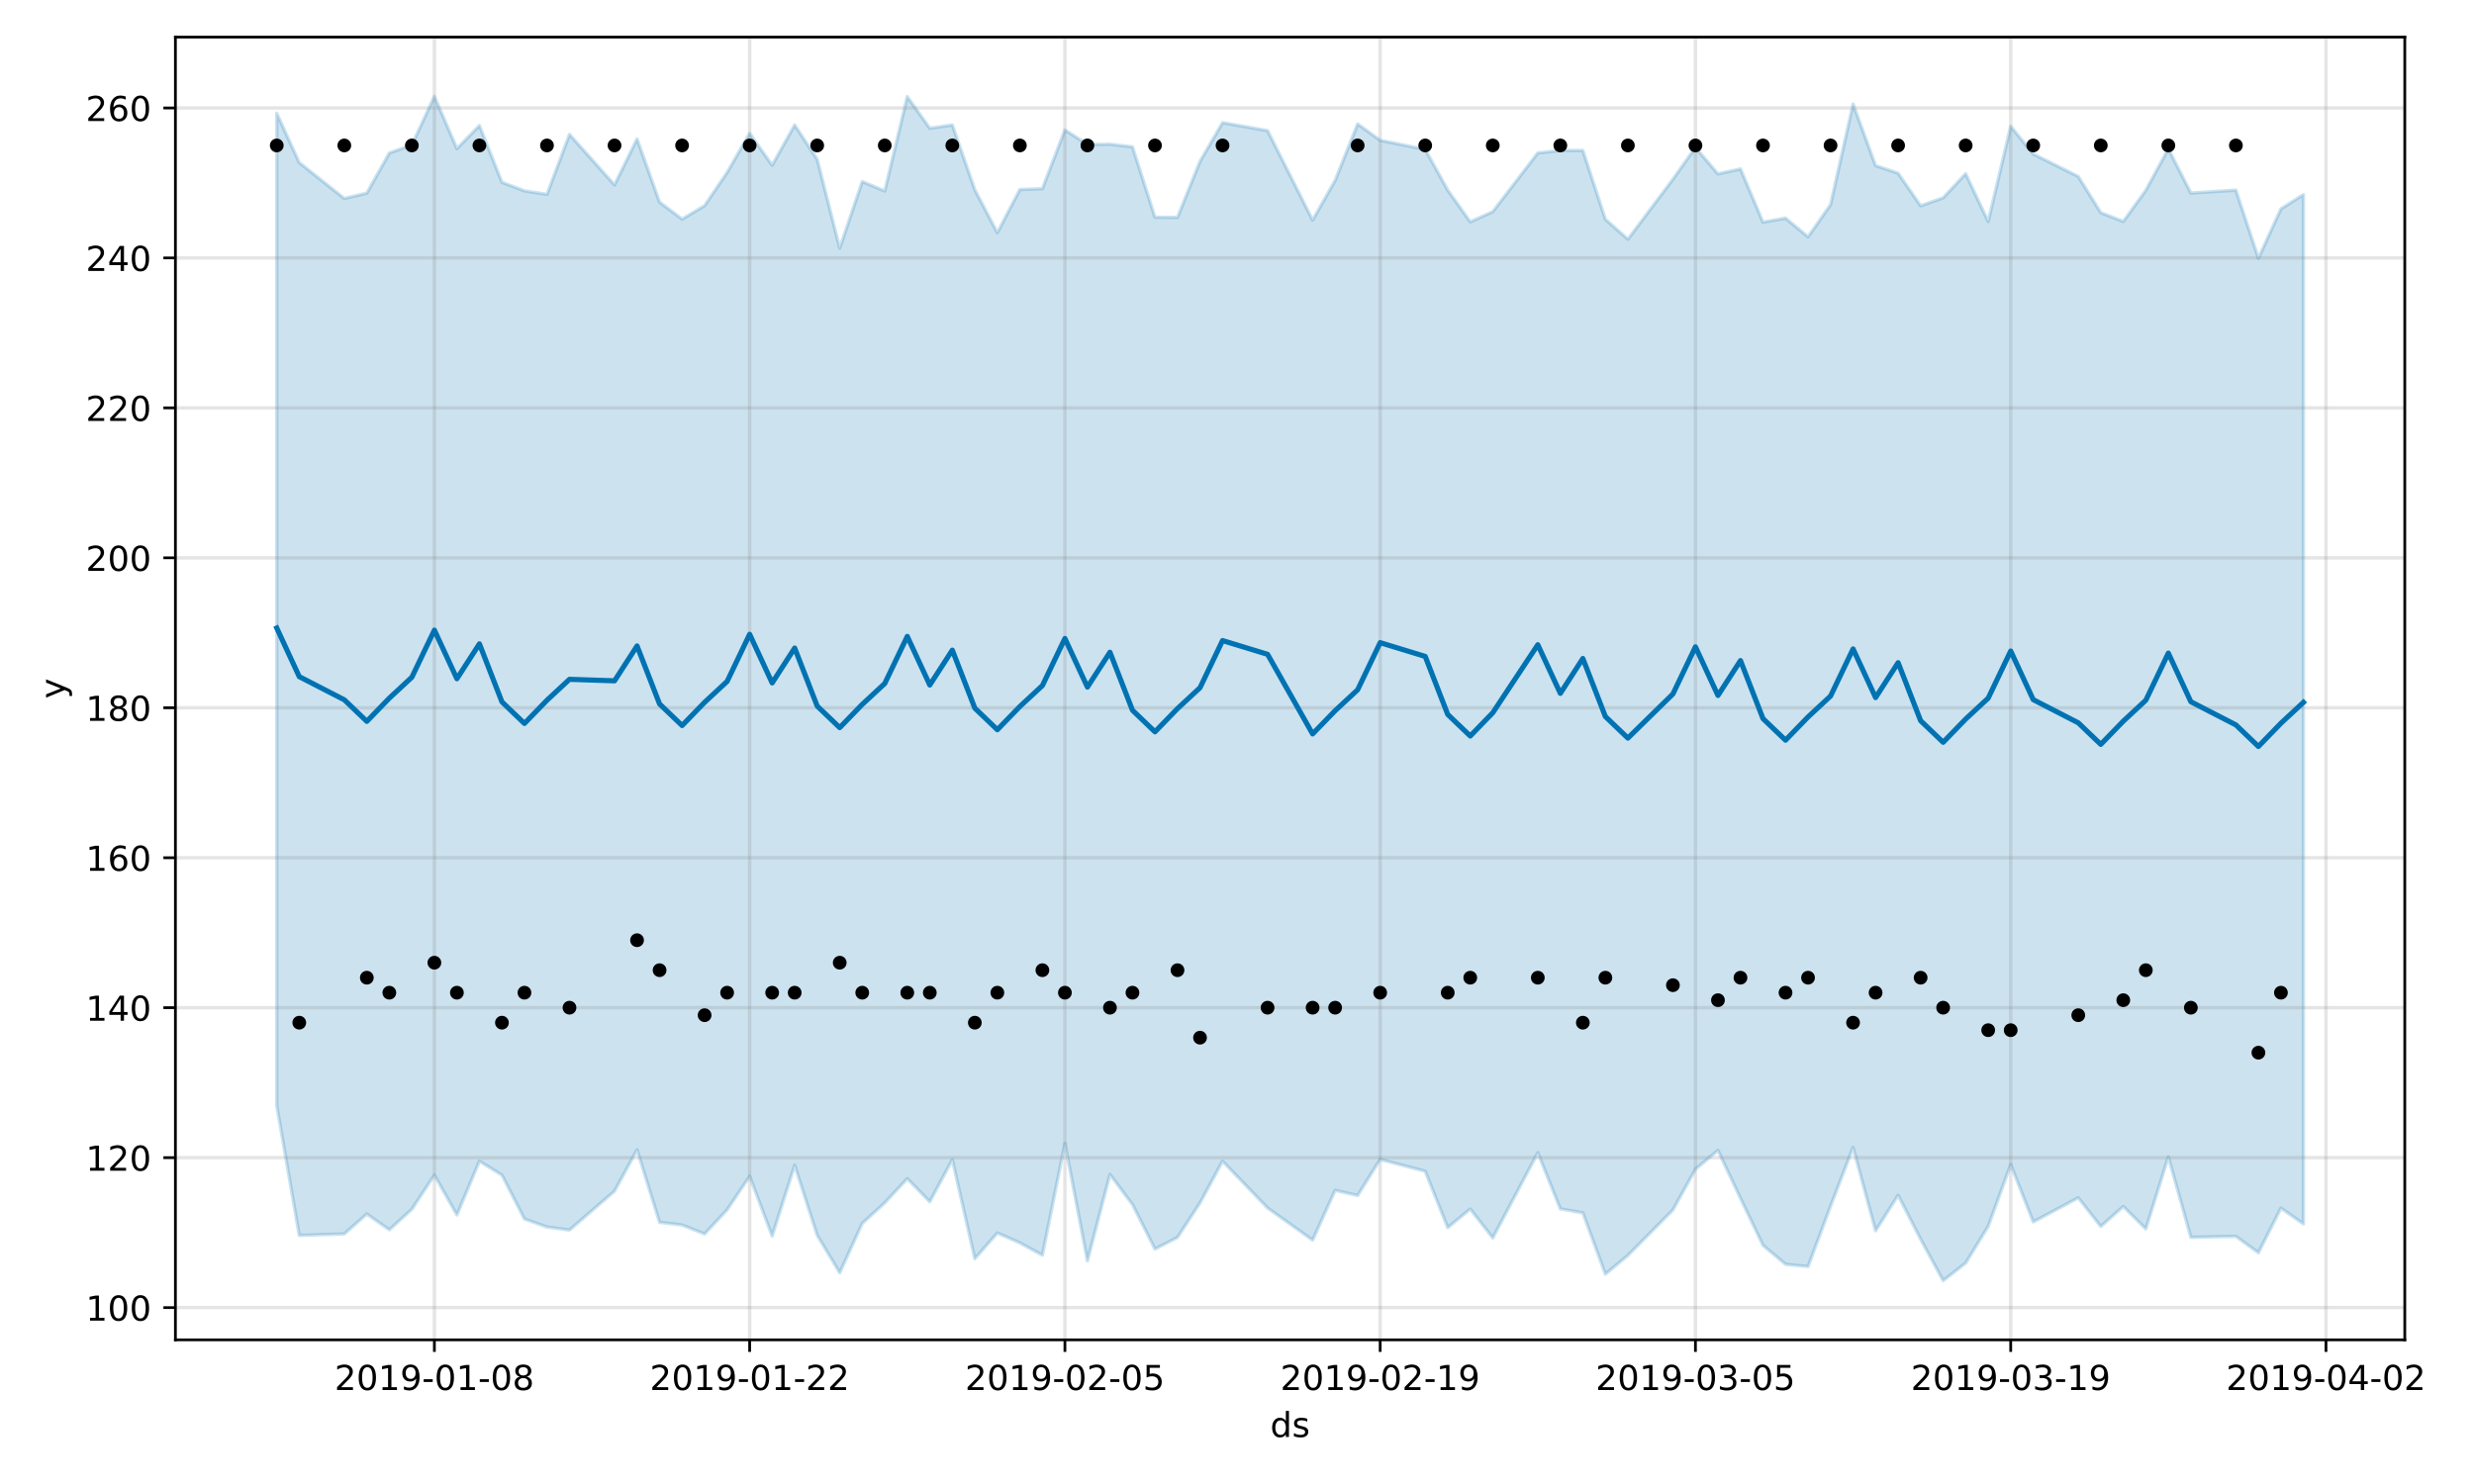 <?xml version="1.0" encoding="utf-8" standalone="no"?>
<!DOCTYPE svg PUBLIC "-//W3C//DTD SVG 1.1//EN"
  "http://www.w3.org/Graphics/SVG/1.1/DTD/svg11.dtd">
<!-- Created with matplotlib (https://matplotlib.org/) -->
<svg height="432pt" version="1.1" viewBox="0 0 720 432" width="720pt" xmlns="http://www.w3.org/2000/svg" xmlns:xlink="http://www.w3.org/1999/xlink">
 <defs>
  <style type="text/css">
*{stroke-linecap:butt;stroke-linejoin:round;}
  </style>
 </defs>
 <g id="figure_1">
  <g id="patch_1">
   <path d="M 0 432 
L 720 432 
L 720 0 
L 0 0 
z
" style="fill:#ffffff;"/>
  </g>
  <g id="axes_1">
   <g id="patch_2">
    <path d="M 51.05 390.04 
L 699.857 390.04 
L 699.857 10.8 
L 51.05 10.8 
z
" style="fill:#ffffff;"/>
   </g>
   <g id="PolyCollection_1">
    <defs>
     <path d="M 80.541 -399.037 
L 80.541 -110.221 
L 87.095 -72.376 
L 100.202 -72.797 
L 106.756 -78.591 
L 113.309 -74.003 
L 119.863 -79.98 
L 126.417 -89.935 
L 132.97 -78.33 
L 139.524 -93.969 
L 146.077 -89.933 
L 152.631 -77.152 
L 159.185 -74.812 
L 165.738 -73.926 
L 178.845 -85.261 
L 185.399 -97.273 
L 191.953 -76.175 
L 198.506 -75.394 
L 205.06 -72.792 
L 211.613 -79.818 
L 218.167 -89.586 
L 224.721 -72.196 
L 231.274 -92.792 
L 237.828 -72.398 
L 244.381 -61.496 
L 250.935 -75.851 
L 257.489 -81.852 
L 264.042 -88.885 
L 270.596 -82.175 
L 277.15 -94.391 
L 283.703 -65.587 
L 290.257 -73.074 
L 296.81 -70.19 
L 303.364 -66.624 
L 309.918 -99.156 
L 316.471 -64.945 
L 323.025 -90.118 
L 329.578 -81.363 
L 336.132 -68.401 
L 342.686 -71.794 
L 349.239 -81.83 
L 355.793 -93.966 
L 368.9 -80.349 
L 382.007 -70.999 
L 388.561 -85.484 
L 395.114 -84.002 
L 401.668 -94.488 
L 414.775 -91.044 
L 421.329 -74.631 
L 427.883 -80.037 
L 434.436 -71.642 
L 447.543 -96.435 
L 454.097 -80.103 
L 460.651 -78.941 
L 467.204 -61.105 
L 473.758 -66.549 
L 486.865 -79.784 
L 493.419 -91.638 
L 499.972 -97.106 
L 506.526 -83.154 
L 513.079 -69.475 
L 519.633 -63.963 
L 526.187 -63.308 
L 532.74 -80.876 
L 539.294 -97.973 
L 545.847 -73.71 
L 552.401 -84.054 
L 558.955 -71.25 
L 565.508 -59.198 
L 572.062 -64.326 
L 578.616 -74.996 
L 585.169 -93.019 
L 591.723 -76.298 
L 604.83 -83.32 
L 611.384 -74.975 
L 617.937 -80.791 
L 624.491 -74.279 
L 631.044 -95.221 
L 637.598 -71.82 
L 650.705 -72.089 
L 657.259 -67.316 
L 663.812 -80.313 
L 670.366 -75.715 
L 670.366 -375.347 
L 670.366 -375.347 
L 663.812 -371.201 
L 657.259 -356.823 
L 650.705 -376.65 
L 637.598 -375.808 
L 631.044 -388.683 
L 624.491 -376.59 
L 617.937 -367.529 
L 611.384 -370.09 
L 604.83 -380.629 
L 591.723 -387.165 
L 585.169 -395.221 
L 578.616 -367.505 
L 572.062 -381.438 
L 565.508 -374.419 
L 558.955 -372.096 
L 552.401 -381.578 
L 545.847 -383.795 
L 539.294 -401.702 
L 532.74 -372.411 
L 526.187 -363.058 
L 519.633 -368.502 
L 513.079 -367.319 
L 506.526 -382.825 
L 499.972 -381.371 
L 493.419 -389.085 
L 486.865 -379.815 
L 473.758 -362.36 
L 467.204 -368.171 
L 460.651 -388.201 
L 454.097 -388.192 
L 447.543 -387.476 
L 434.436 -370.383 
L 427.883 -367.422 
L 421.329 -376.649 
L 414.775 -388.51 
L 401.668 -391.147 
L 395.114 -395.913 
L 388.561 -379.467 
L 382.007 -367.922 
L 368.9 -393.973 
L 355.793 -396.292 
L 349.239 -385.032 
L 342.686 -368.717 
L 336.132 -368.76 
L 329.578 -389.252 
L 323.025 -390.013 
L 316.471 -389.945 
L 309.918 -394.173 
L 303.364 -377.086 
L 296.81 -376.833 
L 290.257 -364.255 
L 283.703 -376.757 
L 277.15 -395.621 
L 270.596 -394.654 
L 264.042 -403.871 
L 257.489 -376.396 
L 250.935 -379.143 
L 244.381 -359.763 
L 237.828 -385.613 
L 231.274 -395.617 
L 224.721 -383.895 
L 218.167 -393.187 
L 211.613 -381.801 
L 205.06 -372.132 
L 198.506 -368.205 
L 191.953 -373.156 
L 185.399 -391.543 
L 178.845 -378.171 
L 165.738 -392.858 
L 159.185 -375.422 
L 152.631 -376.446 
L 146.077 -378.942 
L 139.524 -395.445 
L 132.97 -388.739 
L 126.417 -403.962 
L 119.863 -389.804 
L 113.309 -387.461 
L 106.756 -375.771 
L 100.202 -374.233 
L 87.095 -384.657 
L 80.541 -399.037 
z
" id="ma02ba4cfcb" style="stroke:#0072b2;stroke-opacity:0.2;"/>
    </defs>
    <g clip-path="url(#p87025db762)">
     <use style="fill:#0072b2;fill-opacity:0.2;stroke:#0072b2;stroke-opacity:0.2;" x="0" xlink:href="#ma02ba4cfcb" y="432"/>
    </g>
   </g>
   <g id="matplotlib.axis_1">
    <g id="xtick_1">
     <g id="line2d_1">
      <path clip-path="url(#p87025db762)" d="M 126.417 390.04 
L 126.417 10.8 
" style="fill:none;stroke:#808080;stroke-linecap:square;stroke-opacity:0.2;"/>
     </g>
     <g id="line2d_2">
      <defs>
       <path d="M 0 0 
L 0 3.5 
" id="m07c304a83e" style="stroke:#000000;stroke-width:0.8;"/>
      </defs>
      <g>
       <use style="stroke:#000000;stroke-width:0.8;" x="126.417" xlink:href="#m07c304a83e" y="390.04"/>
      </g>
     </g>
     <g id="text_1">
      <!-- 2019-01-08 -->
      <defs>
       <path d="M 19.188 8.297 
L 53.609 8.297 
L 53.609 0 
L 7.328 0 
L 7.328 8.297 
Q 12.938 14.109 22.625 23.891 
Q 32.328 33.688 34.812 36.531 
Q 39.547 41.844 41.422 45.531 
Q 43.312 49.219 43.312 52.781 
Q 43.312 58.594 39.234 62.25 
Q 35.156 65.922 28.609 65.922 
Q 23.969 65.922 18.812 64.312 
Q 13.672 62.703 7.812 59.422 
L 7.812 69.391 
Q 13.766 71.781 18.938 73 
Q 24.125 74.219 28.422 74.219 
Q 39.75 74.219 46.484 68.547 
Q 53.219 62.891 53.219 53.422 
Q 53.219 48.922 51.531 44.891 
Q 49.859 40.875 45.406 35.406 
Q 44.188 33.984 37.641 27.219 
Q 31.109 20.453 19.188 8.297 
z
" id="DejaVuSans-50"/>
       <path d="M 31.781 66.406 
Q 24.172 66.406 20.328 58.906 
Q 16.5 51.422 16.5 36.375 
Q 16.5 21.391 20.328 13.891 
Q 24.172 6.391 31.781 6.391 
Q 39.453 6.391 43.281 13.891 
Q 47.125 21.391 47.125 36.375 
Q 47.125 51.422 43.281 58.906 
Q 39.453 66.406 31.781 66.406 
z
M 31.781 74.219 
Q 44.047 74.219 50.516 64.516 
Q 56.984 54.828 56.984 36.375 
Q 56.984 17.969 50.516 8.266 
Q 44.047 -1.422 31.781 -1.422 
Q 19.531 -1.422 13.062 8.266 
Q 6.594 17.969 6.594 36.375 
Q 6.594 54.828 13.062 64.516 
Q 19.531 74.219 31.781 74.219 
z
" id="DejaVuSans-48"/>
       <path d="M 12.406 8.297 
L 28.516 8.297 
L 28.516 63.922 
L 10.984 60.406 
L 10.984 69.391 
L 28.422 72.906 
L 38.281 72.906 
L 38.281 8.297 
L 54.391 8.297 
L 54.391 0 
L 12.406 0 
z
" id="DejaVuSans-49"/>
       <path d="M 10.984 1.516 
L 10.984 10.5 
Q 14.703 8.734 18.5 7.812 
Q 22.312 6.891 25.984 6.891 
Q 35.75 6.891 40.891 13.453 
Q 46.047 20.016 46.781 33.406 
Q 43.953 29.203 39.594 26.953 
Q 35.25 24.703 29.984 24.703 
Q 19.047 24.703 12.672 31.312 
Q 6.297 37.938 6.297 49.422 
Q 6.297 60.641 12.938 67.422 
Q 19.578 74.219 30.609 74.219 
Q 43.266 74.219 49.922 64.516 
Q 56.594 54.828 56.594 36.375 
Q 56.594 19.141 48.406 8.859 
Q 40.234 -1.422 26.422 -1.422 
Q 22.703 -1.422 18.891 -0.688 
Q 15.094 0.047 10.984 1.516 
z
M 30.609 32.422 
Q 37.25 32.422 41.125 36.953 
Q 45.016 41.5 45.016 49.422 
Q 45.016 57.281 41.125 61.844 
Q 37.25 66.406 30.609 66.406 
Q 23.969 66.406 20.094 61.844 
Q 16.219 57.281 16.219 49.422 
Q 16.219 41.5 20.094 36.953 
Q 23.969 32.422 30.609 32.422 
z
" id="DejaVuSans-57"/>
       <path d="M 4.891 31.391 
L 31.203 31.391 
L 31.203 23.391 
L 4.891 23.391 
z
" id="DejaVuSans-45"/>
       <path d="M 31.781 34.625 
Q 24.75 34.625 20.719 30.859 
Q 16.703 27.094 16.703 20.516 
Q 16.703 13.922 20.719 10.156 
Q 24.75 6.391 31.781 6.391 
Q 38.812 6.391 42.859 10.172 
Q 46.922 13.969 46.922 20.516 
Q 46.922 27.094 42.891 30.859 
Q 38.875 34.625 31.781 34.625 
z
M 21.922 38.812 
Q 15.578 40.375 12.031 44.719 
Q 8.5 49.078 8.5 55.328 
Q 8.5 64.062 14.719 69.141 
Q 20.953 74.219 31.781 74.219 
Q 42.672 74.219 48.875 69.141 
Q 55.078 64.062 55.078 55.328 
Q 55.078 49.078 51.531 44.719 
Q 48 40.375 41.703 38.812 
Q 48.828 37.156 52.797 32.312 
Q 56.781 27.484 56.781 20.516 
Q 56.781 9.906 50.312 4.234 
Q 43.844 -1.422 31.781 -1.422 
Q 19.734 -1.422 13.25 4.234 
Q 6.781 9.906 6.781 20.516 
Q 6.781 27.484 10.781 32.312 
Q 14.797 37.156 21.922 38.812 
z
M 18.312 54.391 
Q 18.312 48.734 21.844 45.562 
Q 25.391 42.391 31.781 42.391 
Q 38.141 42.391 41.719 45.562 
Q 45.312 48.734 45.312 54.391 
Q 45.312 60.062 41.719 63.234 
Q 38.141 66.406 31.781 66.406 
Q 25.391 66.406 21.844 63.234 
Q 18.312 60.062 18.312 54.391 
z
" id="DejaVuSans-56"/>
      </defs>
      <g transform="translate(97.359 404.638)scale(0.1 -0.1)">
       <use xlink:href="#DejaVuSans-50"/>
       <use x="63.623" xlink:href="#DejaVuSans-48"/>
       <use x="127.246" xlink:href="#DejaVuSans-49"/>
       <use x="190.869" xlink:href="#DejaVuSans-57"/>
       <use x="254.492" xlink:href="#DejaVuSans-45"/>
       <use x="290.576" xlink:href="#DejaVuSans-48"/>
       <use x="354.199" xlink:href="#DejaVuSans-49"/>
       <use x="417.822" xlink:href="#DejaVuSans-45"/>
       <use x="453.906" xlink:href="#DejaVuSans-48"/>
       <use x="517.529" xlink:href="#DejaVuSans-56"/>
      </g>
     </g>
    </g>
    <g id="xtick_2">
     <g id="line2d_3">
      <path clip-path="url(#p87025db762)" d="M 218.167 390.04 
L 218.167 10.8 
" style="fill:none;stroke:#808080;stroke-linecap:square;stroke-opacity:0.2;"/>
     </g>
     <g id="line2d_4">
      <g>
       <use style="stroke:#000000;stroke-width:0.8;" x="218.167" xlink:href="#m07c304a83e" y="390.04"/>
      </g>
     </g>
     <g id="text_2">
      <!-- 2019-01-22 -->
      <g transform="translate(189.109 404.638)scale(0.1 -0.1)">
       <use xlink:href="#DejaVuSans-50"/>
       <use x="63.623" xlink:href="#DejaVuSans-48"/>
       <use x="127.246" xlink:href="#DejaVuSans-49"/>
       <use x="190.869" xlink:href="#DejaVuSans-57"/>
       <use x="254.492" xlink:href="#DejaVuSans-45"/>
       <use x="290.576" xlink:href="#DejaVuSans-48"/>
       <use x="354.199" xlink:href="#DejaVuSans-49"/>
       <use x="417.822" xlink:href="#DejaVuSans-45"/>
       <use x="453.906" xlink:href="#DejaVuSans-50"/>
       <use x="517.529" xlink:href="#DejaVuSans-50"/>
      </g>
     </g>
    </g>
    <g id="xtick_3">
     <g id="line2d_5">
      <path clip-path="url(#p87025db762)" d="M 309.918 390.04 
L 309.918 10.8 
" style="fill:none;stroke:#808080;stroke-linecap:square;stroke-opacity:0.2;"/>
     </g>
     <g id="line2d_6">
      <g>
       <use style="stroke:#000000;stroke-width:0.8;" x="309.918" xlink:href="#m07c304a83e" y="390.04"/>
      </g>
     </g>
     <g id="text_3">
      <!-- 2019-02-05 -->
      <defs>
       <path d="M 10.797 72.906 
L 49.516 72.906 
L 49.516 64.594 
L 19.828 64.594 
L 19.828 46.734 
Q 21.969 47.469 24.109 47.828 
Q 26.266 48.188 28.422 48.188 
Q 40.625 48.188 47.75 41.5 
Q 54.891 34.812 54.891 23.391 
Q 54.891 11.625 47.562 5.094 
Q 40.234 -1.422 26.906 -1.422 
Q 22.312 -1.422 17.547 -0.641 
Q 12.797 0.141 7.719 1.703 
L 7.719 11.625 
Q 12.109 9.234 16.797 8.062 
Q 21.484 6.891 26.703 6.891 
Q 35.156 6.891 40.078 11.328 
Q 45.016 15.766 45.016 23.391 
Q 45.016 31 40.078 35.438 
Q 35.156 39.891 26.703 39.891 
Q 22.75 39.891 18.812 39.016 
Q 14.891 38.141 10.797 36.281 
z
" id="DejaVuSans-53"/>
      </defs>
      <g transform="translate(280.86 404.638)scale(0.1 -0.1)">
       <use xlink:href="#DejaVuSans-50"/>
       <use x="63.623" xlink:href="#DejaVuSans-48"/>
       <use x="127.246" xlink:href="#DejaVuSans-49"/>
       <use x="190.869" xlink:href="#DejaVuSans-57"/>
       <use x="254.492" xlink:href="#DejaVuSans-45"/>
       <use x="290.576" xlink:href="#DejaVuSans-48"/>
       <use x="354.199" xlink:href="#DejaVuSans-50"/>
       <use x="417.822" xlink:href="#DejaVuSans-45"/>
       <use x="453.906" xlink:href="#DejaVuSans-48"/>
       <use x="517.529" xlink:href="#DejaVuSans-53"/>
      </g>
     </g>
    </g>
    <g id="xtick_4">
     <g id="line2d_7">
      <path clip-path="url(#p87025db762)" d="M 401.668 390.04 
L 401.668 10.8 
" style="fill:none;stroke:#808080;stroke-linecap:square;stroke-opacity:0.2;"/>
     </g>
     <g id="line2d_8">
      <g>
       <use style="stroke:#000000;stroke-width:0.8;" x="401.668" xlink:href="#m07c304a83e" y="390.04"/>
      </g>
     </g>
     <g id="text_4">
      <!-- 2019-02-19 -->
      <g transform="translate(372.61 404.638)scale(0.1 -0.1)">
       <use xlink:href="#DejaVuSans-50"/>
       <use x="63.623" xlink:href="#DejaVuSans-48"/>
       <use x="127.246" xlink:href="#DejaVuSans-49"/>
       <use x="190.869" xlink:href="#DejaVuSans-57"/>
       <use x="254.492" xlink:href="#DejaVuSans-45"/>
       <use x="290.576" xlink:href="#DejaVuSans-48"/>
       <use x="354.199" xlink:href="#DejaVuSans-50"/>
       <use x="417.822" xlink:href="#DejaVuSans-45"/>
       <use x="453.906" xlink:href="#DejaVuSans-49"/>
       <use x="517.529" xlink:href="#DejaVuSans-57"/>
      </g>
     </g>
    </g>
    <g id="xtick_5">
     <g id="line2d_9">
      <path clip-path="url(#p87025db762)" d="M 493.419 390.04 
L 493.419 10.8 
" style="fill:none;stroke:#808080;stroke-linecap:square;stroke-opacity:0.2;"/>
     </g>
     <g id="line2d_10">
      <g>
       <use style="stroke:#000000;stroke-width:0.8;" x="493.419" xlink:href="#m07c304a83e" y="390.04"/>
      </g>
     </g>
     <g id="text_5">
      <!-- 2019-03-05 -->
      <defs>
       <path d="M 40.578 39.312 
Q 47.656 37.797 51.625 33 
Q 55.609 28.219 55.609 21.188 
Q 55.609 10.406 48.188 4.484 
Q 40.766 -1.422 27.094 -1.422 
Q 22.516 -1.422 17.656 -0.516 
Q 12.797 0.391 7.625 2.203 
L 7.625 11.719 
Q 11.719 9.328 16.594 8.109 
Q 21.484 6.891 26.812 6.891 
Q 36.078 6.891 40.938 10.547 
Q 45.797 14.203 45.797 21.188 
Q 45.797 27.641 41.281 31.266 
Q 36.766 34.906 28.719 34.906 
L 20.219 34.906 
L 20.219 43.016 
L 29.109 43.016 
Q 36.375 43.016 40.234 45.922 
Q 44.094 48.828 44.094 54.297 
Q 44.094 59.906 40.109 62.906 
Q 36.141 65.922 28.719 65.922 
Q 24.656 65.922 20.016 65.031 
Q 15.375 64.156 9.812 62.312 
L 9.812 71.094 
Q 15.438 72.656 20.344 73.438 
Q 25.25 74.219 29.594 74.219 
Q 40.828 74.219 47.359 69.109 
Q 53.906 64.016 53.906 55.328 
Q 53.906 49.266 50.438 45.094 
Q 46.969 40.922 40.578 39.312 
z
" id="DejaVuSans-51"/>
      </defs>
      <g transform="translate(464.361 404.638)scale(0.1 -0.1)">
       <use xlink:href="#DejaVuSans-50"/>
       <use x="63.623" xlink:href="#DejaVuSans-48"/>
       <use x="127.246" xlink:href="#DejaVuSans-49"/>
       <use x="190.869" xlink:href="#DejaVuSans-57"/>
       <use x="254.492" xlink:href="#DejaVuSans-45"/>
       <use x="290.576" xlink:href="#DejaVuSans-48"/>
       <use x="354.199" xlink:href="#DejaVuSans-51"/>
       <use x="417.822" xlink:href="#DejaVuSans-45"/>
       <use x="453.906" xlink:href="#DejaVuSans-48"/>
       <use x="517.529" xlink:href="#DejaVuSans-53"/>
      </g>
     </g>
    </g>
    <g id="xtick_6">
     <g id="line2d_11">
      <path clip-path="url(#p87025db762)" d="M 585.169 390.04 
L 585.169 10.8 
" style="fill:none;stroke:#808080;stroke-linecap:square;stroke-opacity:0.2;"/>
     </g>
     <g id="line2d_12">
      <g>
       <use style="stroke:#000000;stroke-width:0.8;" x="585.169" xlink:href="#m07c304a83e" y="390.04"/>
      </g>
     </g>
     <g id="text_6">
      <!-- 2019-03-19 -->
      <g transform="translate(556.111 404.638)scale(0.1 -0.1)">
       <use xlink:href="#DejaVuSans-50"/>
       <use x="63.623" xlink:href="#DejaVuSans-48"/>
       <use x="127.246" xlink:href="#DejaVuSans-49"/>
       <use x="190.869" xlink:href="#DejaVuSans-57"/>
       <use x="254.492" xlink:href="#DejaVuSans-45"/>
       <use x="290.576" xlink:href="#DejaVuSans-48"/>
       <use x="354.199" xlink:href="#DejaVuSans-51"/>
       <use x="417.822" xlink:href="#DejaVuSans-45"/>
       <use x="453.906" xlink:href="#DejaVuSans-49"/>
       <use x="517.529" xlink:href="#DejaVuSans-57"/>
      </g>
     </g>
    </g>
    <g id="xtick_7">
     <g id="line2d_13">
      <path clip-path="url(#p87025db762)" d="M 676.92 390.04 
L 676.92 10.8 
" style="fill:none;stroke:#808080;stroke-linecap:square;stroke-opacity:0.2;"/>
     </g>
     <g id="line2d_14">
      <g>
       <use style="stroke:#000000;stroke-width:0.8;" x="676.92" xlink:href="#m07c304a83e" y="390.04"/>
      </g>
     </g>
     <g id="text_7">
      <!-- 2019-04-02 -->
      <defs>
       <path d="M 37.797 64.312 
L 12.891 25.391 
L 37.797 25.391 
z
M 35.203 72.906 
L 47.609 72.906 
L 47.609 25.391 
L 58.016 25.391 
L 58.016 17.188 
L 47.609 17.188 
L 47.609 0 
L 37.797 0 
L 37.797 17.188 
L 4.891 17.188 
L 4.891 26.703 
z
" id="DejaVuSans-52"/>
      </defs>
      <g transform="translate(647.862 404.638)scale(0.1 -0.1)">
       <use xlink:href="#DejaVuSans-50"/>
       <use x="63.623" xlink:href="#DejaVuSans-48"/>
       <use x="127.246" xlink:href="#DejaVuSans-49"/>
       <use x="190.869" xlink:href="#DejaVuSans-57"/>
       <use x="254.492" xlink:href="#DejaVuSans-45"/>
       <use x="290.576" xlink:href="#DejaVuSans-48"/>
       <use x="354.199" xlink:href="#DejaVuSans-52"/>
       <use x="417.822" xlink:href="#DejaVuSans-45"/>
       <use x="453.906" xlink:href="#DejaVuSans-48"/>
       <use x="517.529" xlink:href="#DejaVuSans-50"/>
      </g>
     </g>
    </g>
    <g id="text_8">
     <!-- ds -->
     <defs>
      <path d="M 45.406 46.391 
L 45.406 75.984 
L 54.391 75.984 
L 54.391 0 
L 45.406 0 
L 45.406 8.203 
Q 42.578 3.328 38.25 0.953 
Q 33.938 -1.422 27.875 -1.422 
Q 17.969 -1.422 11.734 6.484 
Q 5.516 14.406 5.516 27.297 
Q 5.516 40.188 11.734 48.094 
Q 17.969 56 27.875 56 
Q 33.938 56 38.25 53.625 
Q 42.578 51.266 45.406 46.391 
z
M 14.797 27.297 
Q 14.797 17.391 18.875 11.75 
Q 22.953 6.109 30.078 6.109 
Q 37.203 6.109 41.297 11.75 
Q 45.406 17.391 45.406 27.297 
Q 45.406 37.203 41.297 42.844 
Q 37.203 48.484 30.078 48.484 
Q 22.953 48.484 18.875 42.844 
Q 14.797 37.203 14.797 27.297 
z
" id="DejaVuSans-100"/>
      <path d="M 44.281 53.078 
L 44.281 44.578 
Q 40.484 46.531 36.375 47.5 
Q 32.281 48.484 27.875 48.484 
Q 21.188 48.484 17.844 46.438 
Q 14.5 44.391 14.5 40.281 
Q 14.5 37.156 16.891 35.375 
Q 19.281 33.594 26.516 31.984 
L 29.594 31.297 
Q 39.156 29.25 43.188 25.516 
Q 47.219 21.781 47.219 15.094 
Q 47.219 7.469 41.188 3.016 
Q 35.156 -1.422 24.609 -1.422 
Q 20.219 -1.422 15.453 -0.562 
Q 10.688 0.297 5.422 2 
L 5.422 11.281 
Q 10.406 8.688 15.234 7.391 
Q 20.062 6.109 24.812 6.109 
Q 31.156 6.109 34.562 8.281 
Q 37.984 10.453 37.984 14.406 
Q 37.984 18.062 35.516 20.016 
Q 33.062 21.969 24.703 23.781 
L 21.578 24.516 
Q 13.234 26.266 9.516 29.906 
Q 5.812 33.547 5.812 39.891 
Q 5.812 47.609 11.281 51.797 
Q 16.75 56 26.812 56 
Q 31.781 56 36.172 55.266 
Q 40.578 54.547 44.281 53.078 
z
" id="DejaVuSans-115"/>
     </defs>
     <g transform="translate(369.675 418.317)scale(0.1 -0.1)">
      <use xlink:href="#DejaVuSans-100"/>
      <use x="63.477" xlink:href="#DejaVuSans-115"/>
     </g>
    </g>
   </g>
   <g id="matplotlib.axis_2">
    <g id="ytick_1">
     <g id="line2d_15">
      <path clip-path="url(#p87025db762)" d="M 51.05 380.647 
L 699.857 380.647 
" style="fill:none;stroke:#808080;stroke-linecap:square;stroke-opacity:0.2;"/>
     </g>
     <g id="line2d_16">
      <defs>
       <path d="M 0 0 
L -3.5 0 
" id="ma8d606ad97" style="stroke:#000000;stroke-width:0.8;"/>
      </defs>
      <g>
       <use style="stroke:#000000;stroke-width:0.8;" x="51.05" xlink:href="#ma8d606ad97" y="380.647"/>
      </g>
     </g>
     <g id="text_9">
      <!-- 100 -->
      <g transform="translate(24.962 384.446)scale(0.1 -0.1)">
       <use xlink:href="#DejaVuSans-49"/>
       <use x="63.623" xlink:href="#DejaVuSans-48"/>
       <use x="127.246" xlink:href="#DejaVuSans-48"/>
      </g>
     </g>
    </g>
    <g id="ytick_2">
     <g id="line2d_17">
      <path clip-path="url(#p87025db762)" d="M 51.05 336.994 
L 699.857 336.994 
" style="fill:none;stroke:#808080;stroke-linecap:square;stroke-opacity:0.2;"/>
     </g>
     <g id="line2d_18">
      <g>
       <use style="stroke:#000000;stroke-width:0.8;" x="51.05" xlink:href="#ma8d606ad97" y="336.994"/>
      </g>
     </g>
     <g id="text_10">
      <!-- 120 -->
      <g transform="translate(24.962 340.794)scale(0.1 -0.1)">
       <use xlink:href="#DejaVuSans-49"/>
       <use x="63.623" xlink:href="#DejaVuSans-50"/>
       <use x="127.246" xlink:href="#DejaVuSans-48"/>
      </g>
     </g>
    </g>
    <g id="ytick_3">
     <g id="line2d_19">
      <path clip-path="url(#p87025db762)" d="M 51.05 293.342 
L 699.857 293.342 
" style="fill:none;stroke:#808080;stroke-linecap:square;stroke-opacity:0.2;"/>
     </g>
     <g id="line2d_20">
      <g>
       <use style="stroke:#000000;stroke-width:0.8;" x="51.05" xlink:href="#ma8d606ad97" y="293.342"/>
      </g>
     </g>
     <g id="text_11">
      <!-- 140 -->
      <g transform="translate(24.962 297.141)scale(0.1 -0.1)">
       <use xlink:href="#DejaVuSans-49"/>
       <use x="63.623" xlink:href="#DejaVuSans-52"/>
       <use x="127.246" xlink:href="#DejaVuSans-48"/>
      </g>
     </g>
    </g>
    <g id="ytick_4">
     <g id="line2d_21">
      <path clip-path="url(#p87025db762)" d="M 51.05 249.69 
L 699.857 249.69 
" style="fill:none;stroke:#808080;stroke-linecap:square;stroke-opacity:0.2;"/>
     </g>
     <g id="line2d_22">
      <g>
       <use style="stroke:#000000;stroke-width:0.8;" x="51.05" xlink:href="#ma8d606ad97" y="249.69"/>
      </g>
     </g>
     <g id="text_12">
      <!-- 160 -->
      <defs>
       <path d="M 33.016 40.375 
Q 26.375 40.375 22.484 35.828 
Q 18.609 31.297 18.609 23.391 
Q 18.609 15.531 22.484 10.953 
Q 26.375 6.391 33.016 6.391 
Q 39.656 6.391 43.531 10.953 
Q 47.406 15.531 47.406 23.391 
Q 47.406 31.297 43.531 35.828 
Q 39.656 40.375 33.016 40.375 
z
M 52.594 71.297 
L 52.594 62.312 
Q 48.875 64.062 45.094 64.984 
Q 41.312 65.922 37.594 65.922 
Q 27.828 65.922 22.672 59.328 
Q 17.531 52.734 16.797 39.406 
Q 19.672 43.656 24.016 45.922 
Q 28.375 48.188 33.594 48.188 
Q 44.578 48.188 50.953 41.516 
Q 57.328 34.859 57.328 23.391 
Q 57.328 12.156 50.688 5.359 
Q 44.047 -1.422 33.016 -1.422 
Q 20.359 -1.422 13.672 8.266 
Q 6.984 17.969 6.984 36.375 
Q 6.984 53.656 15.188 63.938 
Q 23.391 74.219 37.203 74.219 
Q 40.922 74.219 44.703 73.484 
Q 48.484 72.75 52.594 71.297 
z
" id="DejaVuSans-54"/>
      </defs>
      <g transform="translate(24.962 253.489)scale(0.1 -0.1)">
       <use xlink:href="#DejaVuSans-49"/>
       <use x="63.623" xlink:href="#DejaVuSans-54"/>
       <use x="127.246" xlink:href="#DejaVuSans-48"/>
      </g>
     </g>
    </g>
    <g id="ytick_5">
     <g id="line2d_23">
      <path clip-path="url(#p87025db762)" d="M 51.05 206.038 
L 699.857 206.038 
" style="fill:none;stroke:#808080;stroke-linecap:square;stroke-opacity:0.2;"/>
     </g>
     <g id="line2d_24">
      <g>
       <use style="stroke:#000000;stroke-width:0.8;" x="51.05" xlink:href="#ma8d606ad97" y="206.038"/>
      </g>
     </g>
     <g id="text_13">
      <!-- 180 -->
      <g transform="translate(24.962 209.837)scale(0.1 -0.1)">
       <use xlink:href="#DejaVuSans-49"/>
       <use x="63.623" xlink:href="#DejaVuSans-56"/>
       <use x="127.246" xlink:href="#DejaVuSans-48"/>
      </g>
     </g>
    </g>
    <g id="ytick_6">
     <g id="line2d_25">
      <path clip-path="url(#p87025db762)" d="M 51.05 162.385 
L 699.857 162.385 
" style="fill:none;stroke:#808080;stroke-linecap:square;stroke-opacity:0.2;"/>
     </g>
     <g id="line2d_26">
      <g>
       <use style="stroke:#000000;stroke-width:0.8;" x="51.05" xlink:href="#ma8d606ad97" y="162.385"/>
      </g>
     </g>
     <g id="text_14">
      <!-- 200 -->
      <g transform="translate(24.962 166.184)scale(0.1 -0.1)">
       <use xlink:href="#DejaVuSans-50"/>
       <use x="63.623" xlink:href="#DejaVuSans-48"/>
       <use x="127.246" xlink:href="#DejaVuSans-48"/>
      </g>
     </g>
    </g>
    <g id="ytick_7">
     <g id="line2d_27">
      <path clip-path="url(#p87025db762)" d="M 51.05 118.733 
L 699.857 118.733 
" style="fill:none;stroke:#808080;stroke-linecap:square;stroke-opacity:0.2;"/>
     </g>
     <g id="line2d_28">
      <g>
       <use style="stroke:#000000;stroke-width:0.8;" x="51.05" xlink:href="#ma8d606ad97" y="118.733"/>
      </g>
     </g>
     <g id="text_15">
      <!-- 220 -->
      <g transform="translate(24.962 122.532)scale(0.1 -0.1)">
       <use xlink:href="#DejaVuSans-50"/>
       <use x="63.623" xlink:href="#DejaVuSans-50"/>
       <use x="127.246" xlink:href="#DejaVuSans-48"/>
      </g>
     </g>
    </g>
    <g id="ytick_8">
     <g id="line2d_29">
      <path clip-path="url(#p87025db762)" d="M 51.05 75.081 
L 699.857 75.081 
" style="fill:none;stroke:#808080;stroke-linecap:square;stroke-opacity:0.2;"/>
     </g>
     <g id="line2d_30">
      <g>
       <use style="stroke:#000000;stroke-width:0.8;" x="51.05" xlink:href="#ma8d606ad97" y="75.081"/>
      </g>
     </g>
     <g id="text_16">
      <!-- 240 -->
      <g transform="translate(24.962 78.88)scale(0.1 -0.1)">
       <use xlink:href="#DejaVuSans-50"/>
       <use x="63.623" xlink:href="#DejaVuSans-52"/>
       <use x="127.246" xlink:href="#DejaVuSans-48"/>
      </g>
     </g>
    </g>
    <g id="ytick_9">
     <g id="line2d_31">
      <path clip-path="url(#p87025db762)" d="M 51.05 31.428 
L 699.857 31.428 
" style="fill:none;stroke:#808080;stroke-linecap:square;stroke-opacity:0.2;"/>
     </g>
     <g id="line2d_32">
      <g>
       <use style="stroke:#000000;stroke-width:0.8;" x="51.05" xlink:href="#ma8d606ad97" y="31.428"/>
      </g>
     </g>
     <g id="text_17">
      <!-- 260 -->
      <g transform="translate(24.962 35.227)scale(0.1 -0.1)">
       <use xlink:href="#DejaVuSans-50"/>
       <use x="63.623" xlink:href="#DejaVuSans-54"/>
       <use x="127.246" xlink:href="#DejaVuSans-48"/>
      </g>
     </g>
    </g>
    <g id="text_18">
     <!-- y -->
     <defs>
      <path d="M 32.172 -5.078 
Q 28.375 -14.844 24.75 -17.812 
Q 21.141 -20.797 15.094 -20.797 
L 7.906 -20.797 
L 7.906 -13.281 
L 13.188 -13.281 
Q 16.891 -13.281 18.938 -11.516 
Q 21 -9.766 23.484 -3.219 
L 25.094 0.875 
L 2.984 54.688 
L 12.5 54.688 
L 29.594 11.922 
L 46.688 54.688 
L 56.203 54.688 
z
" id="DejaVuSans-121"/>
     </defs>
     <g transform="translate(18.883 203.379)rotate(-90)scale(0.1 -0.1)">
      <use xlink:href="#DejaVuSans-121"/>
     </g>
    </g>
   </g>
   <g id="line2d_33">
    <defs>
     <path d="M 0 1.5 
C 0.398 1.5 0.779 1.342 1.061 1.061 
C 1.342 0.779 1.5 0.398 1.5 0 
C 1.5 -0.398 1.342 -0.779 1.061 -1.061 
C 0.779 -1.342 0.398 -1.5 0 -1.5 
C -0.398 -1.5 -0.779 -1.342 -1.061 -1.061 
C -1.342 -0.779 -1.5 -0.398 -1.5 0 
C -1.5 0.398 -1.342 0.779 -1.061 1.061 
C -0.779 1.342 -0.398 1.5 0 1.5 
z
" id="m80c2eb1e9f" style="stroke:#000000;"/>
    </defs>
    <g clip-path="url(#p87025db762)">
     <use style="stroke:#000000;" x="80.541" xlink:href="#m80c2eb1e9f" y="42.341"/>
     <use style="stroke:#000000;" x="87.095" xlink:href="#m80c2eb1e9f" y="297.707"/>
     <use style="stroke:#000000;" x="100.202" xlink:href="#m80c2eb1e9f" y="42.341"/>
     <use style="stroke:#000000;" x="106.756" xlink:href="#m80c2eb1e9f" y="284.612"/>
     <use style="stroke:#000000;" x="113.309" xlink:href="#m80c2eb1e9f" y="288.977"/>
     <use style="stroke:#000000;" x="119.863" xlink:href="#m80c2eb1e9f" y="42.341"/>
     <use style="stroke:#000000;" x="126.417" xlink:href="#m80c2eb1e9f" y="280.246"/>
     <use style="stroke:#000000;" x="132.97" xlink:href="#m80c2eb1e9f" y="288.977"/>
     <use style="stroke:#000000;" x="139.524" xlink:href="#m80c2eb1e9f" y="42.341"/>
     <use style="stroke:#000000;" x="146.077" xlink:href="#m80c2eb1e9f" y="297.707"/>
     <use style="stroke:#000000;" x="152.631" xlink:href="#m80c2eb1e9f" y="288.977"/>
     <use style="stroke:#000000;" x="159.185" xlink:href="#m80c2eb1e9f" y="42.341"/>
     <use style="stroke:#000000;" x="165.738" xlink:href="#m80c2eb1e9f" y="293.342"/>
     <use style="stroke:#000000;" x="178.845" xlink:href="#m80c2eb1e9f" y="42.341"/>
     <use style="stroke:#000000;" x="185.399" xlink:href="#m80c2eb1e9f" y="273.699"/>
     <use style="stroke:#000000;" x="191.953" xlink:href="#m80c2eb1e9f" y="282.429"/>
     <use style="stroke:#000000;" x="198.506" xlink:href="#m80c2eb1e9f" y="42.341"/>
     <use style="stroke:#000000;" x="205.06" xlink:href="#m80c2eb1e9f" y="295.525"/>
     <use style="stroke:#000000;" x="211.613" xlink:href="#m80c2eb1e9f" y="288.977"/>
     <use style="stroke:#000000;" x="218.167" xlink:href="#m80c2eb1e9f" y="42.341"/>
     <use style="stroke:#000000;" x="224.721" xlink:href="#m80c2eb1e9f" y="288.977"/>
     <use style="stroke:#000000;" x="231.274" xlink:href="#m80c2eb1e9f" y="288.977"/>
     <use style="stroke:#000000;" x="237.828" xlink:href="#m80c2eb1e9f" y="42.341"/>
     <use style="stroke:#000000;" x="244.381" xlink:href="#m80c2eb1e9f" y="280.246"/>
     <use style="stroke:#000000;" x="250.935" xlink:href="#m80c2eb1e9f" y="288.977"/>
     <use style="stroke:#000000;" x="257.489" xlink:href="#m80c2eb1e9f" y="42.341"/>
     <use style="stroke:#000000;" x="264.042" xlink:href="#m80c2eb1e9f" y="288.977"/>
     <use style="stroke:#000000;" x="270.596" xlink:href="#m80c2eb1e9f" y="288.977"/>
     <use style="stroke:#000000;" x="277.15" xlink:href="#m80c2eb1e9f" y="42.341"/>
     <use style="stroke:#000000;" x="283.703" xlink:href="#m80c2eb1e9f" y="297.707"/>
     <use style="stroke:#000000;" x="290.257" xlink:href="#m80c2eb1e9f" y="288.977"/>
     <use style="stroke:#000000;" x="296.81" xlink:href="#m80c2eb1e9f" y="42.341"/>
     <use style="stroke:#000000;" x="303.364" xlink:href="#m80c2eb1e9f" y="282.429"/>
     <use style="stroke:#000000;" x="309.918" xlink:href="#m80c2eb1e9f" y="288.977"/>
     <use style="stroke:#000000;" x="316.471" xlink:href="#m80c2eb1e9f" y="42.341"/>
     <use style="stroke:#000000;" x="323.025" xlink:href="#m80c2eb1e9f" y="293.342"/>
     <use style="stroke:#000000;" x="329.578" xlink:href="#m80c2eb1e9f" y="288.977"/>
     <use style="stroke:#000000;" x="336.132" xlink:href="#m80c2eb1e9f" y="42.341"/>
     <use style="stroke:#000000;" x="342.686" xlink:href="#m80c2eb1e9f" y="282.429"/>
     <use style="stroke:#000000;" x="349.239" xlink:href="#m80c2eb1e9f" y="302.073"/>
     <use style="stroke:#000000;" x="355.793" xlink:href="#m80c2eb1e9f" y="42.341"/>
     <use style="stroke:#000000;" x="368.9" xlink:href="#m80c2eb1e9f" y="293.342"/>
     <use style="stroke:#000000;" x="382.007" xlink:href="#m80c2eb1e9f" y="293.342"/>
     <use style="stroke:#000000;" x="388.561" xlink:href="#m80c2eb1e9f" y="293.342"/>
     <use style="stroke:#000000;" x="395.114" xlink:href="#m80c2eb1e9f" y="42.341"/>
     <use style="stroke:#000000;" x="401.668" xlink:href="#m80c2eb1e9f" y="288.977"/>
     <use style="stroke:#000000;" x="414.775" xlink:href="#m80c2eb1e9f" y="42.341"/>
     <use style="stroke:#000000;" x="421.329" xlink:href="#m80c2eb1e9f" y="288.977"/>
     <use style="stroke:#000000;" x="427.883" xlink:href="#m80c2eb1e9f" y="284.612"/>
     <use style="stroke:#000000;" x="434.436" xlink:href="#m80c2eb1e9f" y="42.341"/>
     <use style="stroke:#000000;" x="447.543" xlink:href="#m80c2eb1e9f" y="284.612"/>
     <use style="stroke:#000000;" x="454.097" xlink:href="#m80c2eb1e9f" y="42.341"/>
     <use style="stroke:#000000;" x="460.651" xlink:href="#m80c2eb1e9f" y="297.707"/>
     <use style="stroke:#000000;" x="467.204" xlink:href="#m80c2eb1e9f" y="284.612"/>
     <use style="stroke:#000000;" x="473.758" xlink:href="#m80c2eb1e9f" y="42.341"/>
     <use style="stroke:#000000;" x="486.865" xlink:href="#m80c2eb1e9f" y="286.794"/>
     <use style="stroke:#000000;" x="493.419" xlink:href="#m80c2eb1e9f" y="42.341"/>
     <use style="stroke:#000000;" x="499.972" xlink:href="#m80c2eb1e9f" y="291.16"/>
     <use style="stroke:#000000;" x="506.526" xlink:href="#m80c2eb1e9f" y="284.612"/>
     <use style="stroke:#000000;" x="513.079" xlink:href="#m80c2eb1e9f" y="42.341"/>
     <use style="stroke:#000000;" x="519.633" xlink:href="#m80c2eb1e9f" y="288.977"/>
     <use style="stroke:#000000;" x="526.187" xlink:href="#m80c2eb1e9f" y="284.612"/>
     <use style="stroke:#000000;" x="532.74" xlink:href="#m80c2eb1e9f" y="42.341"/>
     <use style="stroke:#000000;" x="539.294" xlink:href="#m80c2eb1e9f" y="297.707"/>
     <use style="stroke:#000000;" x="545.847" xlink:href="#m80c2eb1e9f" y="288.977"/>
     <use style="stroke:#000000;" x="552.401" xlink:href="#m80c2eb1e9f" y="42.341"/>
     <use style="stroke:#000000;" x="558.955" xlink:href="#m80c2eb1e9f" y="284.612"/>
     <use style="stroke:#000000;" x="565.508" xlink:href="#m80c2eb1e9f" y="293.342"/>
     <use style="stroke:#000000;" x="572.062" xlink:href="#m80c2eb1e9f" y="42.341"/>
     <use style="stroke:#000000;" x="578.616" xlink:href="#m80c2eb1e9f" y="299.89"/>
     <use style="stroke:#000000;" x="585.169" xlink:href="#m80c2eb1e9f" y="299.89"/>
     <use style="stroke:#000000;" x="591.723" xlink:href="#m80c2eb1e9f" y="42.341"/>
     <use style="stroke:#000000;" x="604.83" xlink:href="#m80c2eb1e9f" y="295.525"/>
     <use style="stroke:#000000;" x="611.384" xlink:href="#m80c2eb1e9f" y="42.341"/>
     <use style="stroke:#000000;" x="617.937" xlink:href="#m80c2eb1e9f" y="291.16"/>
     <use style="stroke:#000000;" x="624.491" xlink:href="#m80c2eb1e9f" y="282.429"/>
     <use style="stroke:#000000;" x="631.044" xlink:href="#m80c2eb1e9f" y="42.341"/>
     <use style="stroke:#000000;" x="637.598" xlink:href="#m80c2eb1e9f" y="293.342"/>
     <use style="stroke:#000000;" x="650.705" xlink:href="#m80c2eb1e9f" y="42.341"/>
     <use style="stroke:#000000;" x="657.259" xlink:href="#m80c2eb1e9f" y="306.438"/>
     <use style="stroke:#000000;" x="663.812" xlink:href="#m80c2eb1e9f" y="288.977"/>
    </g>
   </g>
   <g id="line2d_34">
    <path clip-path="url(#p87025db762)" d="M 80.541 182.819 
L 87.095 196.973 
L 100.202 203.716 
L 106.756 209.991 
L 113.309 203.229 
L 119.863 197.144 
L 126.417 183.428 
L 132.97 197.582 
L 139.524 187.432 
L 146.077 204.325 
L 152.631 210.6 
L 159.185 203.838 
L 165.738 197.753 
L 178.845 198.191 
L 185.399 188.041 
L 191.953 204.934 
L 198.506 211.209 
L 205.06 204.447 
L 211.613 198.362 
L 218.167 184.646 
L 224.721 198.8 
L 231.274 188.65 
L 237.828 205.543 
L 244.381 211.817 
L 250.935 205.056 
L 257.489 198.971 
L 264.042 185.255 
L 270.596 199.408 
L 277.15 189.259 
L 283.703 206.151 
L 290.257 212.426 
L 296.81 205.665 
L 303.364 199.58 
L 309.918 185.864 
L 316.471 200.017 
L 323.025 189.868 
L 329.578 206.76 
L 336.132 213.035 
L 342.686 206.274 
L 349.239 200.189 
L 355.793 186.473 
L 368.9 190.476 
L 382.007 213.644 
L 388.561 206.883 
L 395.114 200.798 
L 401.668 187.082 
L 414.775 191.085 
L 421.329 207.978 
L 427.883 214.253 
L 434.436 207.492 
L 447.543 187.691 
L 454.097 201.844 
L 460.651 191.694 
L 467.204 208.587 
L 473.758 214.862 
L 486.865 202.016 
L 493.419 188.3 
L 499.972 202.453 
L 506.526 192.303 
L 513.079 209.196 
L 519.633 215.471 
L 526.187 208.709 
L 532.74 202.625 
L 539.294 188.908 
L 545.847 203.062 
L 552.401 192.912 
L 558.955 209.805 
L 565.508 216.08 
L 572.062 209.318 
L 578.616 203.234 
L 585.169 189.517 
L 591.723 203.671 
L 604.83 210.414 
L 611.384 216.689 
L 617.937 209.927 
L 624.491 203.842 
L 631.044 190.126 
L 637.598 204.28 
L 650.705 211.023 
L 657.259 217.298 
L 663.812 210.536 
L 670.366 204.451 
" style="fill:none;stroke:#0072b2;stroke-linecap:square;stroke-width:1.5;"/>
   </g>
   <g id="patch_3">
    <path d="M 51.05 390.04 
L 51.05 10.8 
" style="fill:none;stroke:#000000;stroke-linecap:square;stroke-linejoin:miter;stroke-width:0.8;"/>
   </g>
   <g id="patch_4">
    <path d="M 699.857 390.04 
L 699.857 10.8 
" style="fill:none;stroke:#000000;stroke-linecap:square;stroke-linejoin:miter;stroke-width:0.8;"/>
   </g>
   <g id="patch_5">
    <path d="M 51.05 390.04 
L 699.857 390.04 
" style="fill:none;stroke:#000000;stroke-linecap:square;stroke-linejoin:miter;stroke-width:0.8;"/>
   </g>
   <g id="patch_6">
    <path d="M 51.05 10.8 
L 699.857 10.8 
" style="fill:none;stroke:#000000;stroke-linecap:square;stroke-linejoin:miter;stroke-width:0.8;"/>
   </g>
  </g>
 </g>
 <defs>
  <clipPath id="p87025db762">
   <rect height="379.24" width="648.807" x="51.05" y="10.8"/>
  </clipPath>
 </defs>
</svg>
